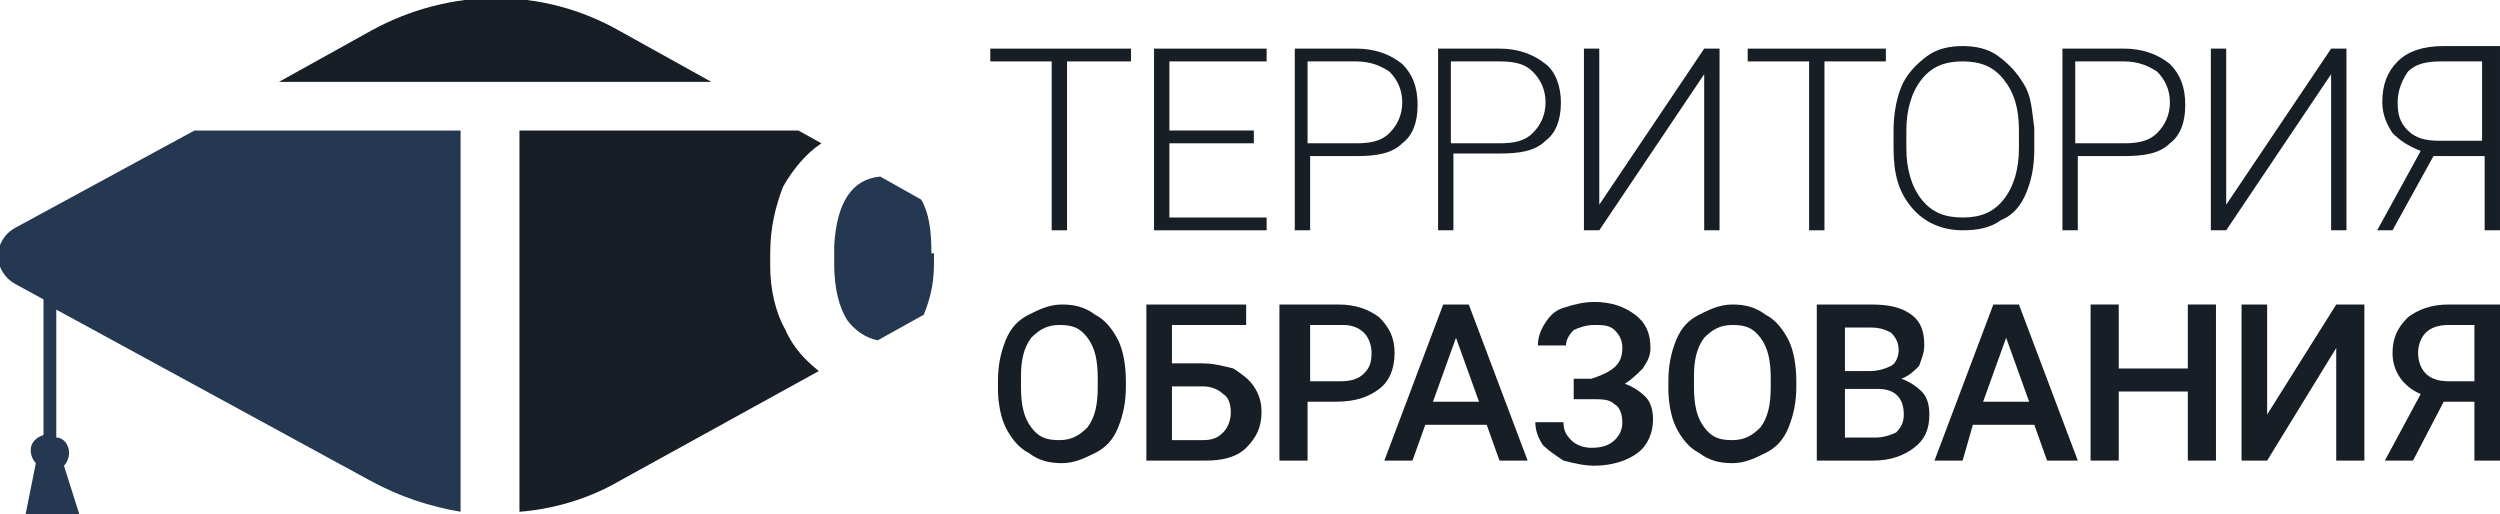 <?xml version="1.0" encoding="utf-8"?>
<!-- Generator: Adobe Illustrator 19.0.1, SVG Export Plug-In . SVG Version: 6.00 Build 0)  -->
<svg version="1.1" id="Слой_1" xmlns="http://www.w3.org/2000/svg" xmlns:xlink="http://www.w3.org/1999/xlink" x="0px" y="0px"
	 viewBox="0 0 97.7 20.1" style="enable-background:new 0 0 97.7 20.1;" xml:space="preserve">
<style type="text/css">
	.st0{fill:#181E26;}
	.st1{clip-path:url(#SVGID_2_);fill:#181E26;}
	.st2{clip-path:url(#SVGID_2_);fill:#253851;}
</style>
<polygon class="st0" points="44.2,2.4 41.7,2.4 41.7,9 41.1,9 41.1,2.4 38.7,2.4 38.7,1.9 44.2,1.9 "/>
<polygon class="st0" points="49,5.6 45.7,5.6 45.7,8.5 49.5,8.5 49.5,9 45.1,9 45.1,1.9 49.5,1.9 49.5,2.4 45.7,2.4 45.7,5.1 
	49,5.1 "/>
<g>
	<defs>
		<rect id="SVGID_1_" y="0" width="97.7" height="20.1"/>
	</defs>
	<clipPath id="SVGID_2_">
		<use xlink:href="#SVGID_1_"  style="overflow:visible;"/>
	</clipPath>
	<path class="st1" d="M51.2,6.1V9h-0.6V1.9H53c0.7,0,1.3,0.2,1.8,0.6c0.4,0.4,0.6,0.9,0.6,1.6c0,0.7-0.2,1.2-0.6,1.5
		c-0.4,0.4-1,0.5-1.8,0.5H51.2z M51.2,5.6H53c0.6,0,1-0.1,1.3-0.4c0.3-0.3,0.5-0.7,0.5-1.2c0-0.5-0.2-0.9-0.5-1.2
		C54,2.6,53.6,2.4,53,2.4h-1.9V5.6z"/>
	<path class="st1" d="M56.8,6.1V9h-0.6V1.9h2.4c0.7,0,1.3,0.2,1.8,0.6C60.8,2.8,61,3.4,61,4c0,0.7-0.2,1.2-0.6,1.5
		c-0.4,0.4-1,0.5-1.8,0.5H56.8z M56.8,5.6h1.8c0.6,0,1-0.1,1.3-0.4c0.3-0.3,0.5-0.7,0.5-1.2c0-0.5-0.2-0.9-0.5-1.2
		c-0.3-0.3-0.7-0.4-1.3-0.4h-1.9V5.6z"/>
	<polygon class="st1" points="66.6,1.9 67.2,1.9 67.2,9 66.6,9 66.6,2.9 62.5,9 61.9,9 61.9,1.9 62.5,1.9 62.5,8 	"/>
	<polygon class="st1" points="73.7,2.4 71.3,2.4 71.3,9 70.7,9 70.7,2.4 68.3,2.4 68.3,1.9 73.7,1.9 	"/>
	<path class="st1" d="M79.5,5.8c0,0.7-0.1,1.2-0.3,1.7c-0.2,0.5-0.5,0.9-1,1.1c-0.4,0.3-0.9,0.4-1.5,0.4c-0.8,0-1.5-0.3-2-0.9
		S74,6.8,74,5.8V5.1c0-0.6,0.1-1.2,0.3-1.7c0.2-0.5,0.6-0.9,1-1.2c0.4-0.3,0.9-0.4,1.4-0.4s1,0.1,1.4,0.4c0.4,0.3,0.7,0.6,1,1.1
		s0.3,1,0.4,1.7V5.8z M78.9,5.1c0-0.9-0.2-1.5-0.6-2c-0.4-0.5-0.9-0.7-1.6-0.7c-0.7,0-1.2,0.2-1.6,0.7c-0.4,0.5-0.6,1.2-0.6,2v0.7
		c0,0.8,0.2,1.5,0.6,2s0.9,0.7,1.6,0.7c0.7,0,1.2-0.2,1.6-0.7c0.4-0.5,0.6-1.2,0.6-2V5.1z"/>
	<path class="st1" d="M81.2,6.1V9h-0.6V1.9H83c0.7,0,1.3,0.2,1.8,0.6c0.4,0.4,0.6,0.9,0.6,1.6c0,0.7-0.2,1.2-0.6,1.5
		c-0.4,0.4-1,0.5-1.8,0.5H81.2z M81.2,5.6H83c0.6,0,1-0.1,1.3-0.4c0.3-0.3,0.5-0.7,0.5-1.2c0-0.5-0.2-0.9-0.5-1.2
		C84,2.6,83.6,2.4,83,2.4h-1.9V5.6z"/>
	<polygon class="st1" points="91.1,1.9 91.7,1.9 91.7,9 91.1,9 91.1,2.9 87,9 86.4,9 86.4,1.9 87,1.9 87,8 	"/>
	<path class="st1" d="M97.1,9V6.1h-2L93.5,9h-0.6l1.7-3.1c-0.5-0.2-0.8-0.4-1.1-0.7c-0.2-0.3-0.4-0.7-0.4-1.2c0-0.7,0.2-1.2,0.6-1.6
		c0.4-0.4,1-0.6,1.8-0.6h2.2V9H97.1z M93.7,4c0,0.5,0.1,0.8,0.4,1.1c0.3,0.3,0.7,0.4,1.2,0.4h1.7V2.4h-1.6c-0.6,0-1,0.1-1.3,0.4
		C93.9,3.1,93.7,3.5,93.7,4"/>
	<path class="st1" d="M44,15.1c0,0.6-0.1,1.1-0.3,1.6c-0.2,0.5-0.5,0.8-0.9,1c-0.4,0.2-0.8,0.4-1.3,0.4c-0.5,0-0.9-0.1-1.3-0.4
		c-0.4-0.2-0.7-0.6-0.9-1c-0.2-0.4-0.3-1-0.3-1.5v-0.3c0-0.6,0.1-1.1,0.3-1.6c0.2-0.5,0.5-0.8,0.9-1c0.4-0.2,0.8-0.4,1.3-0.4
		c0.5,0,0.9,0.1,1.3,0.4c0.4,0.2,0.7,0.6,0.9,1c0.2,0.4,0.3,1,0.3,1.6V15.1z M42.9,14.8c0-0.7-0.1-1.2-0.4-1.6
		c-0.3-0.4-0.6-0.5-1.1-0.5c-0.5,0-0.8,0.2-1.1,0.5c-0.3,0.4-0.4,0.9-0.4,1.5v0.4c0,0.7,0.1,1.2,0.4,1.6c0.3,0.4,0.6,0.5,1.1,0.5
		c0.5,0,0.8-0.2,1.1-0.5c0.3-0.4,0.4-0.9,0.4-1.6V14.8z"/>
	<path class="st1" d="M48.6,12.7h-2.8v1.5H47c0.4,0,0.8,0.1,1.2,0.2c0.3,0.2,0.6,0.4,0.8,0.7c0.2,0.3,0.3,0.6,0.3,1
		c0,0.6-0.2,1-0.6,1.4S47.7,18,47.1,18h-2.3v-6.1h3.9V12.7z M45.8,15.1v2.1H47c0.4,0,0.6-0.1,0.8-0.3c0.2-0.2,0.3-0.5,0.3-0.8
		c0-0.3-0.1-0.6-0.3-0.7c-0.2-0.2-0.5-0.3-0.8-0.3H45.8z"/>
	<path class="st1" d="M51.1,15.7V18H50v-6.1h2.3c0.7,0,1.2,0.2,1.6,0.5c0.4,0.4,0.6,0.8,0.6,1.4c0,0.6-0.2,1.1-0.6,1.4
		c-0.4,0.3-0.9,0.5-1.7,0.5H51.1z M51.1,14.9h1.3c0.4,0,0.7-0.1,0.9-0.3c0.2-0.2,0.3-0.4,0.3-0.8c0-0.3-0.1-0.6-0.3-0.8
		c-0.2-0.2-0.5-0.3-0.8-0.3h-1.3V14.9z"/>
	<path class="st1" d="M58.1,16.6h-2.4L55.2,18h-1.1l2.3-6.1h1l2.3,6.1h-1.1L58.1,16.6z M56,15.7h1.8l-0.9-2.5L56,15.7z"/>
	<path class="st1" d="M63.4,13.6c0-0.3-0.1-0.5-0.3-0.7c-0.2-0.2-0.5-0.2-0.8-0.2c-0.3,0-0.6,0.1-0.8,0.2c-0.2,0.2-0.3,0.4-0.3,0.6
		h-1.1c0-0.3,0.1-0.6,0.3-0.9c0.2-0.3,0.4-0.5,0.8-0.6c0.3-0.1,0.7-0.2,1.1-0.2c0.7,0,1.2,0.2,1.6,0.5c0.4,0.3,0.6,0.7,0.6,1.3
		c0,0.3-0.1,0.5-0.3,0.8c-0.2,0.2-0.4,0.4-0.7,0.6c0.3,0.1,0.6,0.3,0.8,0.5c0.2,0.2,0.3,0.5,0.3,0.9c0,0.5-0.2,1-0.6,1.3
		c-0.4,0.3-1,0.5-1.7,0.5c-0.4,0-0.8-0.1-1.2-0.2c-0.3-0.2-0.6-0.4-0.8-0.6c-0.2-0.3-0.3-0.6-0.3-0.9h1.1c0,0.3,0.1,0.5,0.3,0.7
		c0.2,0.2,0.5,0.3,0.8,0.3c0.4,0,0.7-0.1,0.9-0.3c0.2-0.2,0.3-0.4,0.3-0.7c0-0.3-0.1-0.6-0.3-0.7c-0.2-0.2-0.5-0.2-0.9-0.2h-0.7
		v-0.8h0.7C63.1,14.5,63.4,14.2,63.4,13.6"/>
	<path class="st1" d="M70.2,15.1c0,0.6-0.1,1.1-0.3,1.6c-0.2,0.5-0.5,0.8-0.9,1c-0.4,0.2-0.8,0.4-1.3,0.4c-0.5,0-0.9-0.1-1.3-0.4
		c-0.4-0.2-0.7-0.6-0.9-1c-0.2-0.4-0.3-1-0.3-1.5v-0.3c0-0.6,0.1-1.1,0.3-1.6c0.2-0.5,0.5-0.8,0.9-1c0.4-0.2,0.8-0.4,1.3-0.4
		c0.5,0,0.9,0.1,1.3,0.4c0.4,0.2,0.7,0.6,0.9,1c0.2,0.4,0.3,1,0.3,1.6V15.1z M69.2,14.8c0-0.7-0.1-1.2-0.4-1.6
		c-0.3-0.4-0.6-0.5-1.1-0.5c-0.5,0-0.8,0.2-1.1,0.5c-0.3,0.4-0.4,0.9-0.4,1.5v0.4c0,0.7,0.1,1.2,0.4,1.6c0.3,0.4,0.6,0.5,1.1,0.5
		c0.5,0,0.8-0.2,1.1-0.5c0.3-0.4,0.4-0.9,0.4-1.6V14.8z"/>
	<path class="st1" d="M71,18v-6.1h2.1c0.7,0,1.2,0.1,1.6,0.4c0.4,0.3,0.5,0.7,0.5,1.2c0,0.3-0.1,0.5-0.2,0.8
		c-0.2,0.2-0.4,0.4-0.7,0.5c0.3,0.1,0.6,0.3,0.8,0.5c0.2,0.2,0.3,0.5,0.3,0.9c0,0.6-0.2,1-0.6,1.3c-0.4,0.3-0.9,0.5-1.6,0.5H71z
		 M72.1,14.5h1c0.3,0,0.6-0.1,0.8-0.2c0.2-0.1,0.3-0.4,0.3-0.6c0-0.3-0.1-0.5-0.3-0.7c-0.2-0.1-0.4-0.2-0.8-0.2h-1V14.5z M72.1,15.2
		v1.9h1.2c0.3,0,0.6-0.1,0.8-0.2c0.2-0.2,0.3-0.4,0.3-0.7c0-0.6-0.3-1-1-1H72.1z"/>
	<path class="st1" d="M79.5,16.6h-2.4L76.7,18h-1.1l2.3-6.1h1l2.3,6.1H80L79.5,16.6z M77.5,15.7h1.8l-0.9-2.5L77.5,15.7z"/>
	<polygon class="st1" points="86.6,18 85.5,18 85.5,15.3 82.8,15.3 82.8,18 81.7,18 81.7,11.9 82.8,11.9 82.8,14.4 85.5,14.4 
		85.5,11.9 86.6,11.9 	"/>
	<polygon class="st1" points="91.3,11.9 92.4,11.9 92.4,18 91.3,18 91.3,13.6 88.6,18 87.6,18 87.6,11.9 88.6,11.9 88.6,16.2 	"/>
	<path class="st1" d="M96.7,18v-2.3h-1.2L94.3,18h-1.1l1.4-2.6c-0.7-0.3-1.1-0.9-1.1-1.6c0-0.6,0.2-1,0.6-1.4
		c0.4-0.3,0.9-0.5,1.6-0.5h2.1V18H96.7z M94.5,13.8c0,0.3,0.1,0.6,0.3,0.8c0.2,0.2,0.5,0.3,0.9,0.3h1v-2.2h-1
		c-0.4,0-0.7,0.1-0.9,0.3C94.6,13.2,94.5,13.5,94.5,13.8"/>
	<path class="st1" d="M27.8,3.2l-3.6-2c-3-1.7-6.6-1.7-9.7,0l-3.6,2H27.8z"/>
	<path class="st2" d="M14.5,18.8c1.1,0.6,2.3,1,3.5,1.2V5.1H7.6L0.6,8.9c-0.9,0.5-0.9,1.7,0,2.2l1.1,0.6V17
		c-0.3,0.1-0.5,0.3-0.5,0.6c0,0.2,0.1,0.4,0.2,0.5L1,20.1h2.1l-0.6-1.9c0.1-0.1,0.2-0.3,0.2-0.5c0-0.3-0.2-0.6-0.5-0.6v-5L14.5,18.8
		z"/>
	<path class="st2" d="M36.4,9.9c0-0.9-0.1-1.6-0.4-2.1l-1.6-0.9c-1.1,0.1-1.7,1-1.8,2.7l0,0.7c0,1,0.2,1.7,0.5,2.2
		c0.3,0.4,0.7,0.7,1.2,0.8l1.8-1c0.2-0.5,0.4-1.1,0.4-2V9.9z"/>
	<path class="st1" d="M30.7,12.9c-0.4-0.7-0.6-1.6-0.6-2.5V9.9c0-1,0.2-1.8,0.5-2.6C31,6.6,31.5,6,32.1,5.6l-0.9-0.5H20.3V20
		c1.3-0.1,2.7-0.5,3.9-1.2l7.8-4.3C31.5,14.1,31,13.6,30.7,12.9"/>
</g>
</svg>
